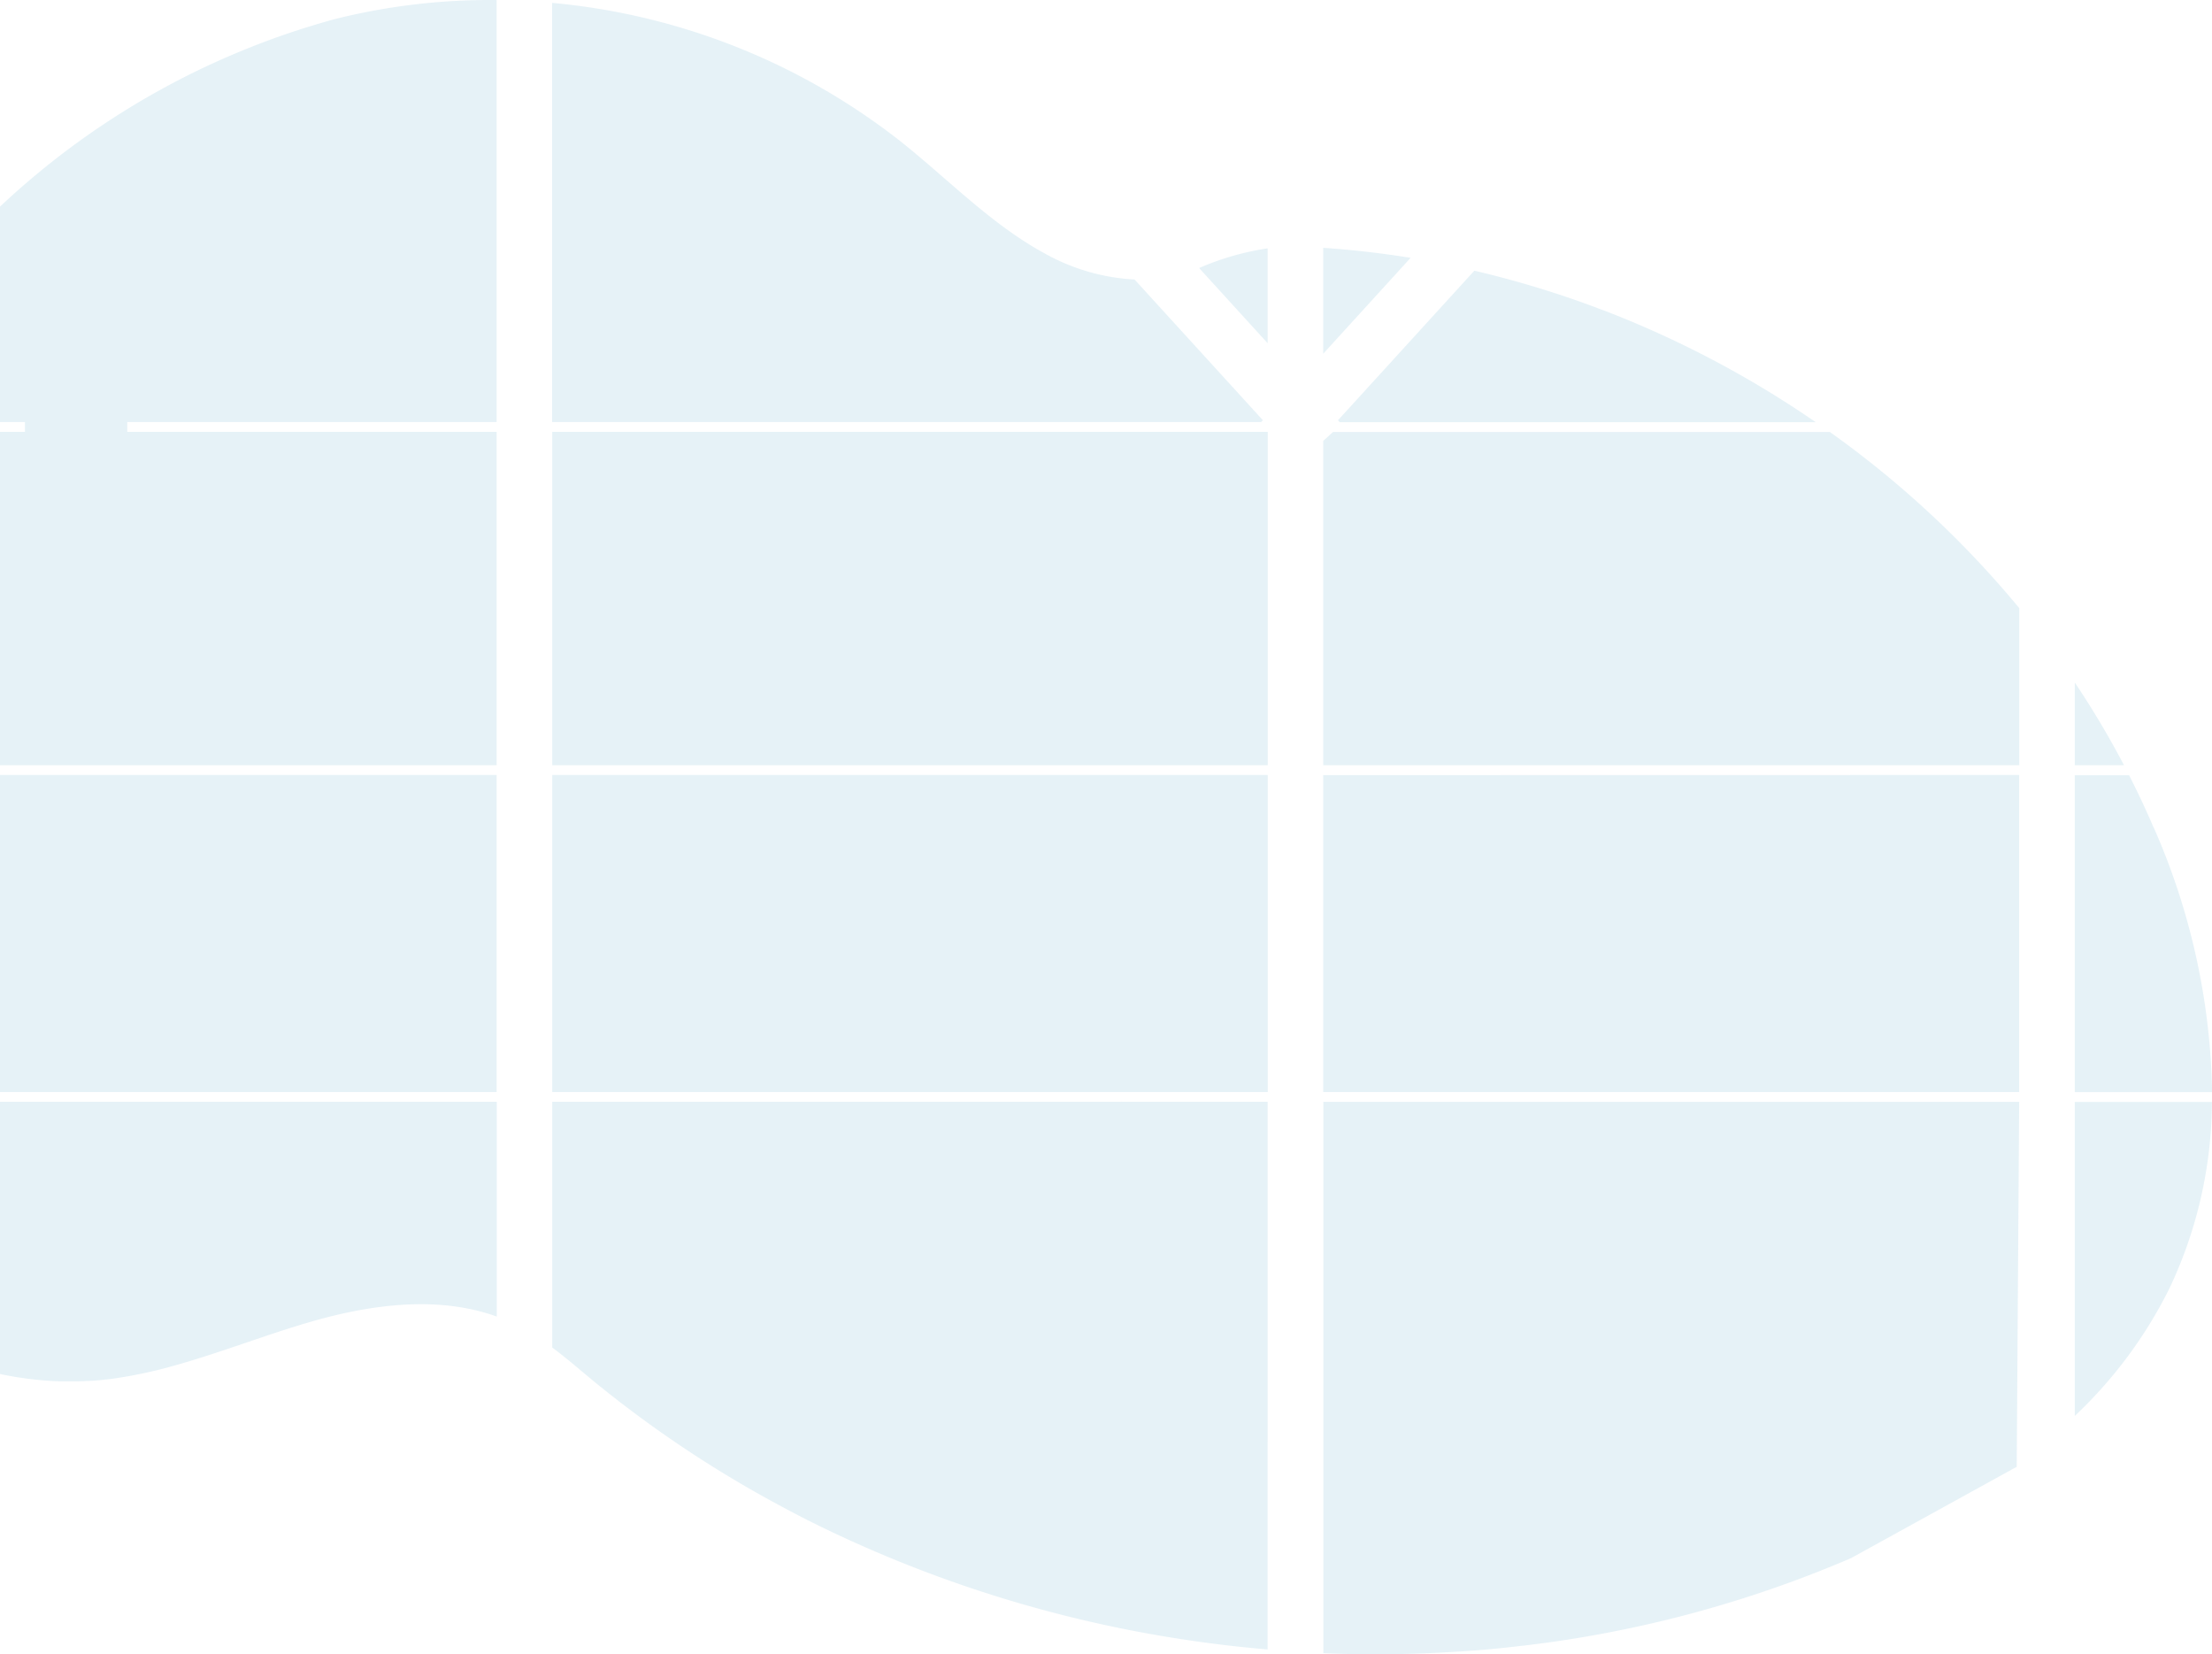 <svg xmlns="http://www.w3.org/2000/svg" width="112.754" height="84.305" viewBox="0 0 112.754 84.305">
  <path id="Path_15622" data-name="Path 15622" d="M186.8,98.121v16.157h25.316V98.121Zm0,16.655v13.874c.145.03.288.06.431.084.194.037.387.071.584.1.037.006.076.012.117.015.077.013.156.023.234.034.2.027.389.049.584.067.092.009.186.018.279.025l.225.018h0c.123.009.244.016.364.02.075,0,.149.007.227.009h.833c.1,0,.2,0,.3-.009h.007a1.572,1.572,0,0,0,.209-.009.491.491,0,0,0,.058,0,1.207,1.207,0,0,0,.173-.008h.041l.391-.03c.128-.012.258-.027.389-.041l.266-.032a23.292,23.292,0,0,0,3.206-.682c2.361-.659,4.672-1.58,7.032-2.255,3.052-.87,6.423-1.3,9.372-.234V114.776Zm25.316-34.642V58.626a32.546,32.546,0,0,0-8.225.965A40.415,40.415,0,0,0,186.8,69.155V80.133h1.271v.5H186.8v16.99h25.316V80.633H193.288v-.5Zm32.517-7.265a10.486,10.486,0,0,1-4.589-1.334c-2.727-1.483-4.905-3.773-7.339-5.706a33.7,33.7,0,0,0-17.762-7.058V80.135h36.14l.09-.095Zm3.292-.584,3.491,3.831V71.281a13.85,13.85,0,0,0-3.486,1Zm3.491,59.811v-17.32h-7.438c-.02-.074-.04-.148-.063-.223.022.075.041.149.062.223H214.948V127.3c.276.2.548.419.818.638h0c.291.234.578.48.867.722l.291.241c.139.117.279.234.42.343q.42.341.849.673c.141.117.286.222.43.332a58.539,58.539,0,0,0,7.2,4.708q.844.467,1.7.912c.382.2.766.389,1.152.577q.869.424,1.752.818h0a64.332,64.332,0,0,0,17.051,4.967q1.961.29,3.937.455V132.095h0ZM214.948,80.633V97.622h36.473V80.633Zm0,17.488v16.157h36.473V98.121Zm39.3-26.861v5.393l4.456-4.889q-2.214-.357-4.456-.51Zm0,26.867v16.151h35.475V98.121ZM289.6,133.378l.125-18.6h-35.47v28.1a63.611,63.611,0,0,0,6.856-.082h.04q1.635-.1,3.255-.3h.025a59.941,59.941,0,0,0,16.724-4.463m15.416-37.247c-.133-.314-.272-.626-.413-.934-.264-.584-.543-1.152-.83-1.719h-2.768v16.15h7a34.91,34.91,0,0,0-2.983-13.5Zm-4.012,14v16a22.921,22.921,0,0,0,4.836-6.523,22.424,22.424,0,0,0,2.156-9.48Zm0-21.363v4.2h2.509a45.542,45.542,0,0,0-2.505-4.21ZM268.5,74.429c-.185-.07-.369-.141-.555-.21a50.644,50.644,0,0,0-5.992-1.8L255.132,79.9h0L255,80.04l.088.1h24.266A51.9,51.9,0,0,0,268.5,74.424Zm11.569,6.21H254.75l-.5.455V97.622h35.479V89.617a50.547,50.547,0,0,0-9.662-8.983Z" transform="translate(-186.8 -58.624)" fill="#0880ae" opacity="0.1"/>
</svg>
